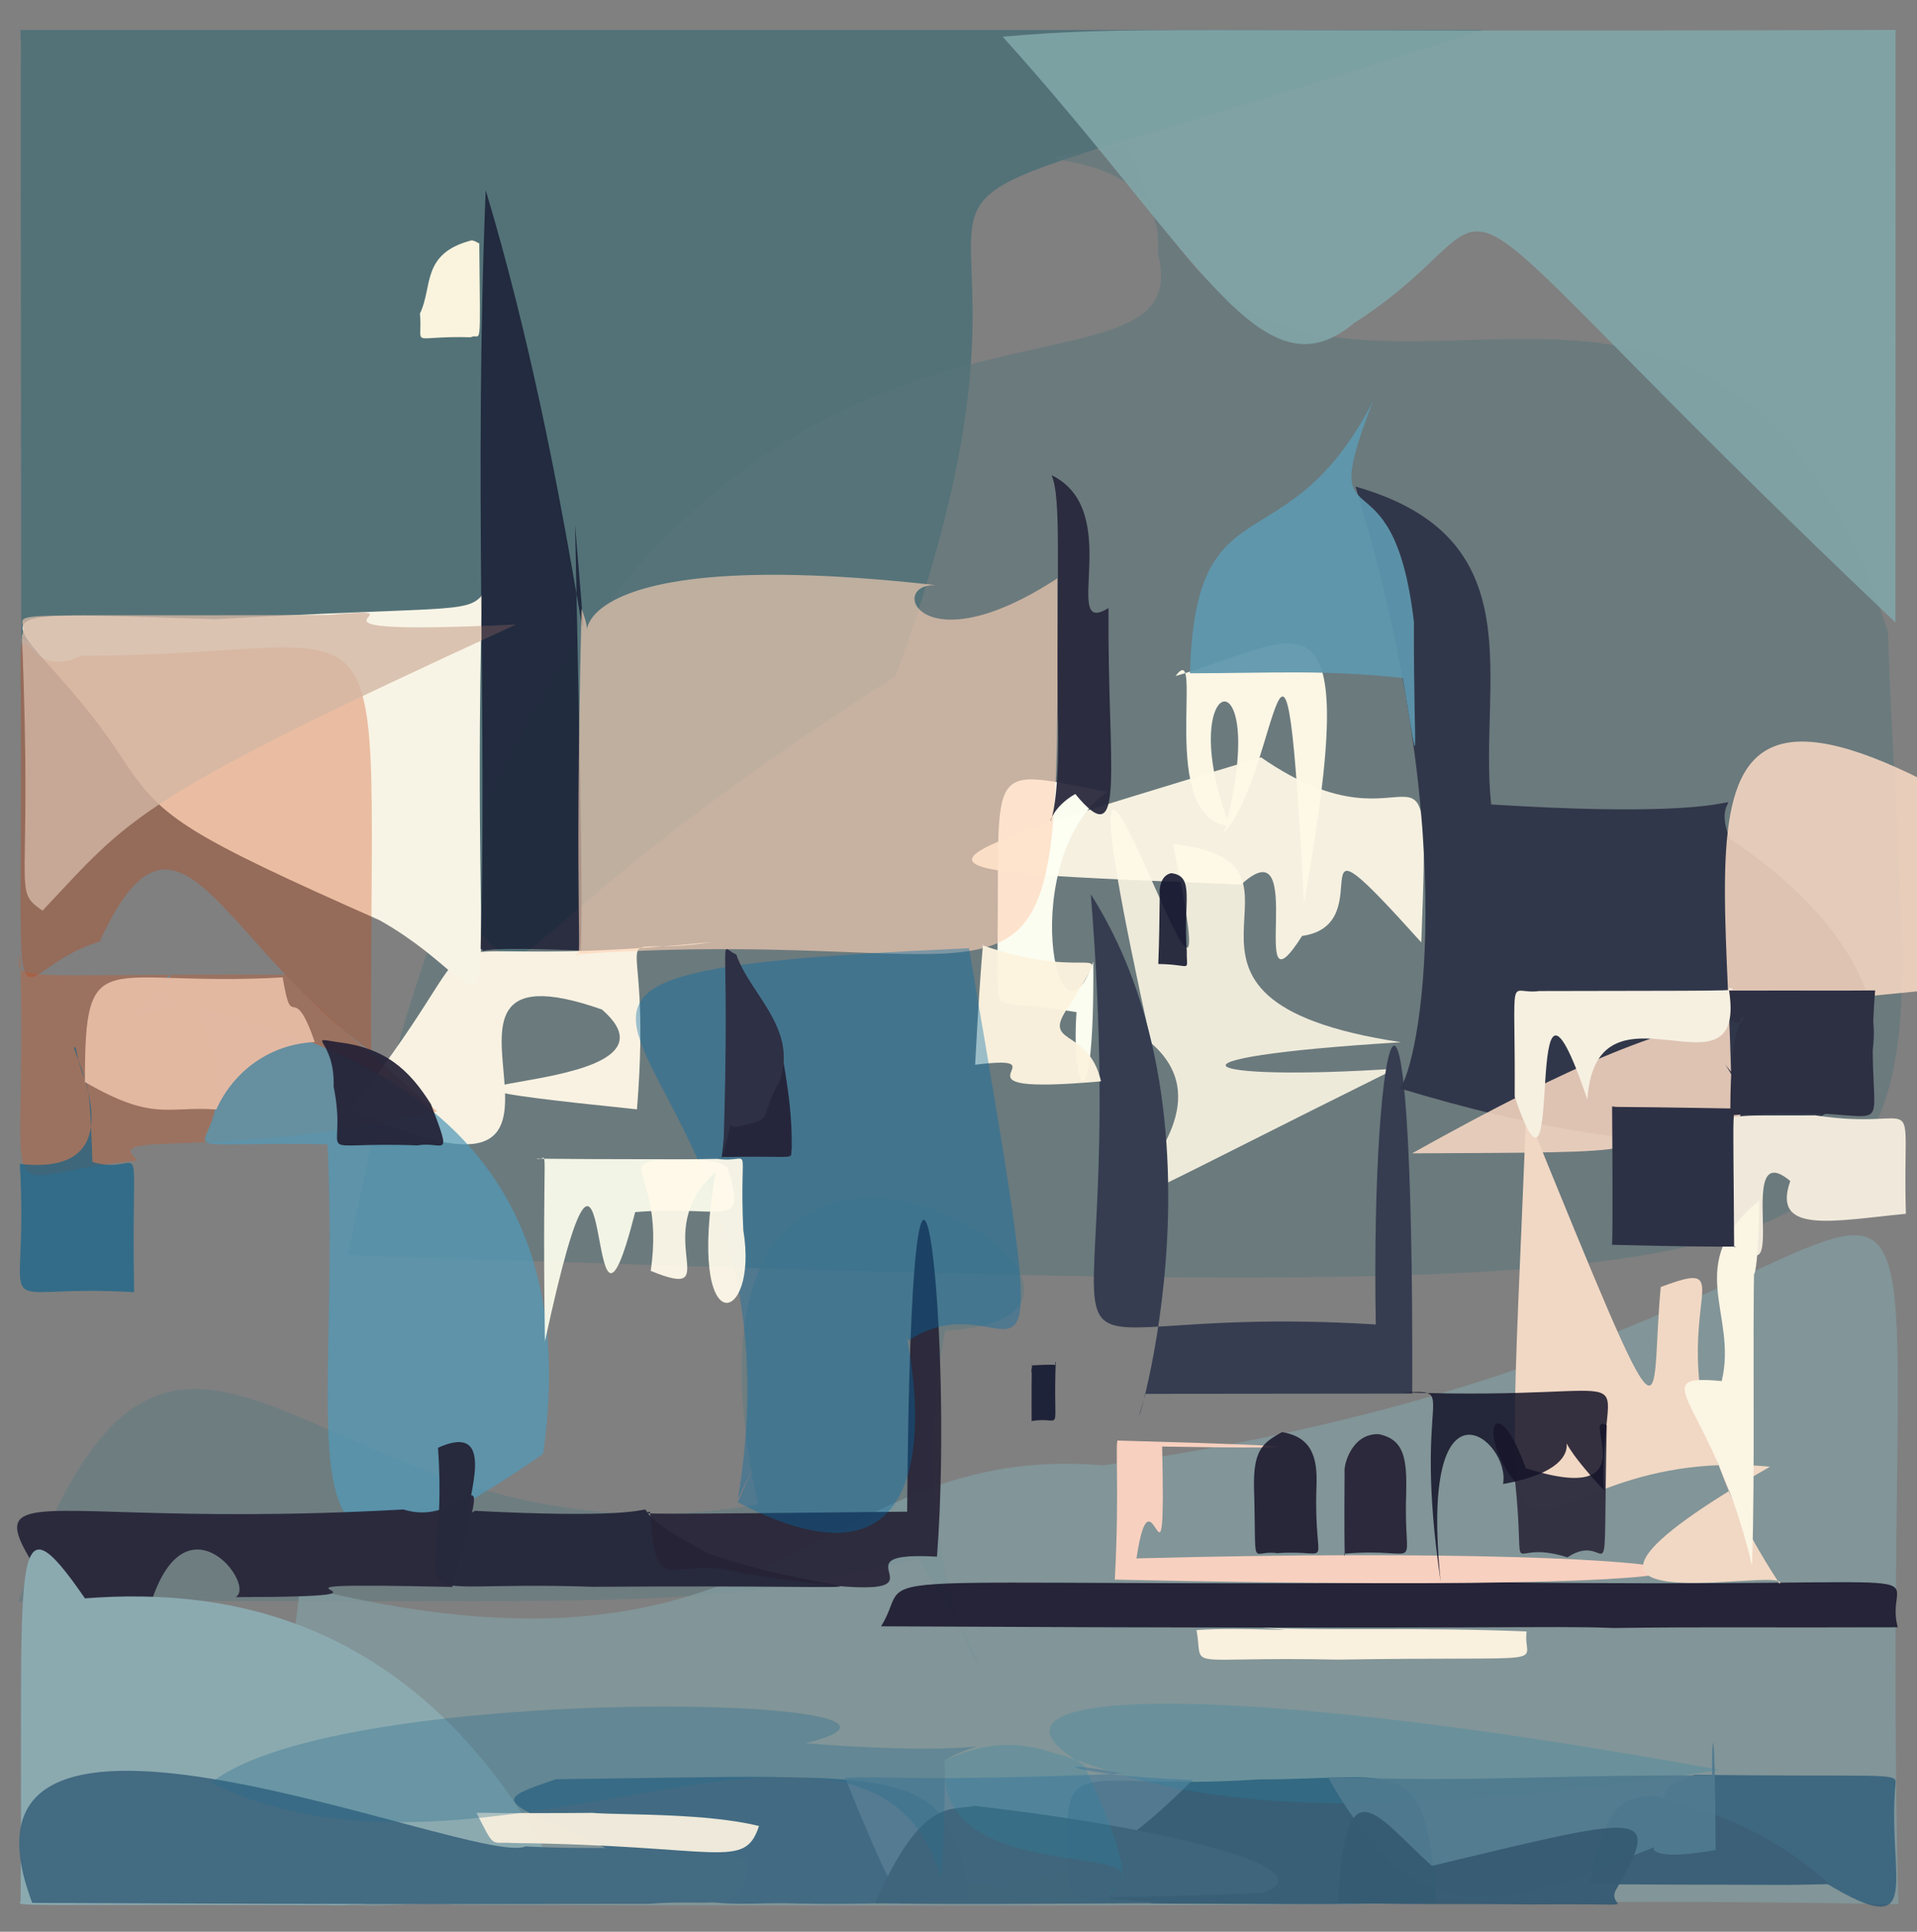 <?xml version="1.0" ?>
<svg xmlns="http://www.w3.org/2000/svg" version="1.1" width="508" height="512">
  <rect width="100%" height="100%" fill="#808080" stroke="none"/>
  <defs/>
  <g>
    <path d="M 392.94 7.932 C 180.405 77.209 298.491 12.598 237.292 179.171 C 56.766 294.901 217.066 262.778 5.638 169.258 C 5.328 -60.864 5.768 27.298 5.42 7.935 C 166.159 7.932 178.804 7.948 392.94 7.932" stroke-width="0.0" fill="rgb(32, 98, 111)" opacity="0.461" stroke="rgb(67, 120, 236)" stroke-opacity="0.185" stroke-linecap="round" stroke-linejoin="round"/>
    <path d="M 500.299 167.495 C 505.838 345.993 551.711 348.15 92.307 332.599 C 150.756 30.252 321.196 122.375 306.812 67.132 C 309.851 33.166 248.952 46.897 299.035 38.409 C 337.62 153.755 451.511 17.424 500.299 167.495" stroke-width="0.0" fill="rgb(89, 117, 124)" opacity="0.513" stroke="rgb(115, 233, 49)" stroke-opacity="0.204" stroke-linecap="round" stroke-linejoin="round"/>
    <path d="M 502.262 164.961 C 363.001 32.696 409.978 52.881 358.767 85.671 C 334.323 106.14 317.544 67.3 265.705 9.722 C 299.797 6.791 305.321 8.571 502.37 7.935 C 502.211 14.383 502.383 -32.496 502.262 164.961" stroke-width="0.0" fill="rgb(129, 166, 169)" opacity="0.889" stroke="rgb(40, 207, 78)" stroke-opacity="0.52" stroke-linecap="round" stroke-linejoin="round"/>
    <path d="M 371.263 276.235 C 301.991 280.466 317.521 286.739 369.832 283.244 C 238.069 348.583 338.184 304.936 305.032 276.457 C 270.776 120.957 331.179 319.668 310.787 223.714 C 356.516 228.538 295.003 264.718 371.263 276.235" stroke-width="0.0" fill="rgb(255, 248, 230)" opacity="0.884" stroke="rgb(227, 81, 56)" stroke-opacity="0.935" stroke-linecap="round" stroke-linejoin="round"/>
    <path d="M 376.64 249.781 C 340.679 209.79 367.062 244.989 345.053 248.065 C 329.829 271.989 347.193 217.617 328.902 234.443 C 233.251 230.484 232.652 231.556 334.157 200.726 C 376.344 229.999 379.181 183.026 376.64 249.781" stroke-width="0.0" fill="rgb(255, 248, 231)" opacity="0.933" stroke="rgb(225, 186, 61)" stroke-opacity="0.979" stroke-linecap="round" stroke-linejoin="round"/>
    <path d="M 168.79 294.028 C 74.578 284.267 187.952 292.29 159.519 267.566 C 98.486 246.123 173.77 330.436 92.82 294.072 C 139.705 234.618 96.107 259.031 188.615 249.683 C 157.599 254.697 173.364 238.07 168.79 294.028" stroke-width="0.0" fill="rgb(255, 248, 231)" opacity="0.955" stroke="rgb(59, 48, 99)" stroke-opacity="0.089" stroke-linecap="round" stroke-linejoin="round"/>
    <path d="M 374.238 369.359 C 366.226 369.376 351.186 369.373 303.587 369.432 C 293.944 399.614 331.075 303.137 289.063 237.012 C 301.094 386.913 257.027 344.362 364.577 351.045 C 363.157 270.381 374.679 229.135 374.238 369.359" stroke-width="0.0" fill="rgb(54, 61, 81)" opacity="1.0" stroke="rgb(66, 126, 60)" stroke-opacity="0.079" stroke-linecap="round" stroke-linejoin="round"/>
    <path d="M 115.865 294.581 C 55.9 307.97 26.912 299.086 36.458 307.595 C -4.007 311.217 7.507 327.049 5.359 252.5 C 4.297 260.733 1.272 257.955 75.736 258.351 C 77.128 258.496 67.268 253.017 115.865 294.581" stroke-width="0.0" fill="rgb(204, 88, 35)" opacity="0.347" stroke="rgb(92, 59, 212)" stroke-opacity="0.502" stroke-linecap="round" stroke-linejoin="round"/>
    <path d="M 127.711 157.8 C 124.473 291.722 137.654 264.82 100.614 243.909 C 49.72 221.384 43.087 216.827 33.664 202.941 C 6.813 160.539 -21.027 161.7 57.022 164.116 C 117.732 160.643 123.646 162.697 127.711 157.8" stroke-width="0.0" fill="rgb(248, 244, 229)" opacity="1.0" stroke="rgb(41, 34, 15)" stroke-opacity="0.628" stroke-linecap="round" stroke-linejoin="round"/>
    <path d="M 250.5 352.679 C 234.879 430.818 282.122 471.026 243.259 413.162 C 180.39 427.79 172.168 423.481 4.81 424.53 C 48.323 302.813 82.271 419.246 200.863 398.739 C 168.964 251.397 326.417 348.637 250.5 352.679" stroke-width="0.0" fill="rgb(95, 124, 128)" opacity="0.537" stroke="rgb(151, 227, 226)" stroke-opacity="0.958" stroke-linecap="round" stroke-linejoin="round"/>
    <path d="M 98.354 278.645 C 58.256 250.028 47.297 204.256 26.392 249.581 C 3.529 256.259 5.421 279.5 5.537 213.038 C 6.01 141.705 1.734 183.781 21.509 173.789 C 108.841 173.901 97.822 147.069 98.354 278.645" stroke-width="0.0" fill="rgb(199, 59, 0)" opacity="0.296" stroke="rgb(251, 142, 112)" stroke-opacity="0.872" stroke-linecap="round" stroke-linejoin="round"/>
    <path d="M 24.498 307.98 C 39.133 312.287 34.65 294.811 35.547 342.479 C -5.14 340.058 7.957 352.864 5.246 308.483 C 39.495 312.356 16.208 273.893 20.083 277.795 C 22.865 291.943 23.501 278.948 24.498 307.98" stroke-width="0.0" fill="rgb(0, 96, 142)" opacity="0.599" stroke="rgb(1, 151, 248)" stroke-opacity="0.163" stroke-linecap="round" stroke-linejoin="round"/>
    <path d="M 503.056 504.694 C 387.77 502.855 431.367 505.871 120.023 504.856 C 89.388 502.162 66.243 523.988 79.542 420.362 C 208.464 452.999 214.543 381.896 292.307 388.376 C 545.758 352.83 496.269 222.69 503.056 504.694" stroke-width="0.0" fill="rgb(131, 157, 161)" opacity="0.729" stroke="rgb(32, 195, 144)" stroke-opacity="0.993" stroke-linecap="round" stroke-linejoin="round"/>
    <path d="M 136.803 165.505 C 34.694 212.348 34.865 216.386 11.274 241.364 C 2.952 235.521 8.786 238.2 5.797 168.505 C 8.962 161.527 -11.938 163.492 87.11 162.974 C 117.459 160.082 66.925 168.838 136.803 165.505" stroke-width="0.0" fill="rgb(212, 183, 164)" opacity="0.798" stroke="rgb(131, 64, 184)" stroke-opacity="0.113" stroke-linecap="round" stroke-linejoin="round"/>
    <path d="M 143.929 385.334 C 69.608 437.013 90.773 387.586 86.797 303.27 C 25.936 302.396 73.692 310.251 50.871 265.35 C 24.611 271.233 28.94 278.489 45.494 258.23 C 20.6 273.06 161.687 260.15 143.929 385.334" stroke-width="0.0" fill="rgb(81, 154, 184)" opacity="0.726" stroke="rgb(172, 178, 102)" stroke-opacity="0.086" stroke-linecap="round" stroke-linejoin="round"/>
    <path d="M 502.892 431.303 C 464.814 431.437 452.676 431.157 427.626 431.493 C 409.322 430.793 402.626 431.923 233.489 431.043 C 243.529 414.889 214.72 420.871 397.896 419.375 C 526.695 420.96 498.442 414.266 502.892 431.303" stroke-width="0.0" fill="rgb(23, 20, 42)" opacity="0.871" stroke="rgb(178, 101, 231)" stroke-opacity="0.289" stroke-linecap="round" stroke-linejoin="round"/>
    <path d="M 152.386 139.07 C 154.395 233.429 154.252 241.245 153.907 251.961 C 117.565 250.418 131.247 253.576 127.346 251.447 C 129.115 191.871 125.578 127.604 128.706 50.393 C 152.196 128.493 158.248 209.455 152.386 139.07" stroke-width="0.0" fill="rgb(4, 0, 28)" opacity="0.62" stroke="rgb(220, 112, 1)" stroke-opacity="0.328" stroke-linecap="round" stroke-linejoin="round"/>
    <path d="M 119.859 420.612 C 51.776 419.073 120.777 423.242 62.416 423.311 C 69.466 419.612 39.068 382.654 35.449 455.627 C -11.257 378.753 -17.716 407.037 106.901 400.077 C 124.677 405.659 131.476 377.949 119.859 420.612" stroke-width="0.0" fill="rgb(43, 42, 61)" opacity="0.999" stroke="rgb(1, 218, 39)" stroke-opacity="0.375" stroke-linecap="round" stroke-linejoin="round"/>
    <path d="M 289.716 254.896 C 290.084 300.168 283.76 289.415 285.276 268.27 C 262.806 264.416 264.789 269.057 264.226 257.799 C 265.436 201.313 259.181 203.208 293.302 209.869 C 269.51 227.379 279.909 282.88 289.716 254.896" stroke-width="0.0" fill="rgb(253, 255, 243)" opacity="0.985" stroke="rgb(93, 102, 171)" stroke-opacity="0.032" stroke-linecap="round" stroke-linejoin="round"/>
    <path d="M 404.544 432.411 C 403.348 441.749 414.77 438.893 354.615 439.872 C 312.019 438.951 319.127 443.088 317.066 432.052 C 329.195 431.08 351.249 432.863 334.349 431.44 C 352.894 432.264 376.766 431.241 404.544 432.411" stroke-width="0.0" fill="rgb(255, 244, 225)" opacity="0.956" stroke="rgb(63, 120, 87)" stroke-opacity="0.479" stroke-linecap="round" stroke-linejoin="round"/>
    <path d="M 458.466 222.376 C 521.863 264.084 514.828 332.122 371.01 288.488 C 375.873 281.991 388.069 223.923 359.202 128.961 C 407.218 142.599 391.717 180.756 395.154 213.213 C 482.757 218.771 450.405 203.614 458.466 222.376" stroke-width="0.0" fill="rgb(48, 54, 73)" opacity="0.983" stroke="rgb(150, 10, 177)" stroke-opacity="0.236" stroke-linecap="round" stroke-linejoin="round"/>
    <path d="M 280.176 153.297 C 280.802 287.237 279.898 243.954 152.555 252.945 C 154.694 255.239 152.061 246.679 154.105 161.341 C 161.452 180.603 132.019 142.053 248.079 155.1 C 235.007 154.475 243.716 177.131 280.176 153.297" stroke-width="0.0" fill="rgb(255, 212, 183)" opacity="0.619" stroke="rgb(54, 212, 35)" stroke-opacity="0.652" stroke-linecap="round" stroke-linejoin="round"/>
    <path d="M 458.717 284.056 C 444.729 267.166 490.06 315.699 427.388 293.168 C 437.884 305.992 439.22 305.357 374.19 305.687 C 463.164 256.076 461.682 271.35 582.801 253.975 C 440.058 150.187 456.666 203.608 458.717 284.056" stroke-width="0.0" fill="rgb(248, 217, 195)" opacity="0.867" stroke="rgb(63, 96, 150)" stroke-opacity="0.024" stroke-linecap="round" stroke-linejoin="round"/>
    <path d="M 307.966 383.399 C 309.025 430.262 305.279 385.395 301.162 413.045 C 469.85 408.556 508.589 423.432 295.422 418.661 C 296.745 394.166 295.325 380.528 296.356 381.814 C 355.714 383.425 346.341 384.073 307.966 383.399" stroke-width="0.0" fill="rgb(248, 208, 191)" opacity="1.0" stroke="rgb(105, 40, 21)" stroke-opacity="0.723" stroke-linecap="round" stroke-linejoin="round"/>
    <path d="M 188.065 411.84 C 221.497 423.702 257.148 419.882 157.056 420.567 C 99.849 418.593 119.304 429.932 116.076 383.724 C 134.541 375.366 120.174 404.785 125.813 400.439 C 201.27 404.316 149.491 391.922 188.065 411.84" stroke-width="0.0" fill="rgb(39, 41, 60)" opacity="0.99" stroke="rgb(199, 17, 34)" stroke-opacity="0.058" stroke-linecap="round" stroke-linejoin="round"/>
    <path d="M 284.195 265.417 C 274.639 277.908 288.26 271.436 291.771 286.596 C 246.943 290.613 283.638 279.044 258.408 282.203 C 260.146 249.382 260.835 249.398 260.336 250.553 C 291.285 261.146 294.295 247.264 284.195 265.417" stroke-width="0.0" fill="rgb(253, 243, 223)" opacity="0.96" stroke="rgb(28, 151, 205)" stroke-opacity="0.207" stroke-linecap="round" stroke-linejoin="round"/>
    <path d="M 147.783 496.772 C 90.838 507.163 89.661 504.598 84.213 504.932 C 5.81 504.681 4.061 505.4 5.459 503.973 C 6.255 413.529 1.971 393.794 22.509 423.634 C 60.582 420.692 112.113 428.676 147.783 496.772" stroke-width="0.0" fill="rgb(139, 170, 176)" opacity="1.0" stroke="rgb(126, 74, 150)" stroke-opacity="0.431" stroke-linecap="round" stroke-linejoin="round"/>
    <path d="M 248.302 412.582 C 214.774 410.66 265.719 428.097 196.943 416.985 C 177.669 411.538 173.812 425.273 172.271 400.664 C 168.594 401.364 169.521 401.387 240.394 400.662 C 241.493 253.595 253.011 350.261 248.302 412.582" stroke-width="0.0" fill="rgb(39, 35, 54)" opacity="0.917" stroke="rgb(64, 99, 80)" stroke-opacity="0.867" stroke-linecap="round" stroke-linejoin="round"/>
    <path d="M 372.637 395.971 C 371.82 418.095 378.008 409.894 356.044 411.81 C 356.706 411.595 356.094 419.114 356.314 390.065 C 356.044 388.527 358.07 379.883 365.351 380.114 C 372.236 381.532 372.836 386.788 372.637 395.971" stroke-width="0.0" fill="rgb(33, 29, 49)" opacity="0.892" stroke="rgb(249, 44, 209)" stroke-opacity="0.744" stroke-linecap="round" stroke-linejoin="round"/>
    <path d="M 114.199 292.648 C 120.06 307.944 117.473 302.361 110.695 303.582 C 80.388 302.442 92.572 308.577 88.412 287.995 C 88.809 275.453 80.725 274.799 89.39 276.198 C 101.915 277.669 108.3 283.283 114.199 292.648" stroke-width="0.0" fill="rgb(35, 33, 54)" opacity="0.922" stroke="rgb(237, 226, 199)" stroke-opacity="0.413" stroke-linecap="round" stroke-linejoin="round"/>
    <path d="M 240.623 355.353 C 232.47 325.544 268.452 436.359 195.491 398.142 C 226.413 329.237 208.769 370.999 195.539 397.207 C 217.084 269.391 88.072 258.967 256.767 251.313 C 281.79 396.862 270.483 335.866 240.623 355.353" stroke-width="0.0" fill="rgb(0, 107, 169)" opacity="0.377" stroke="rgb(117, 12, 158)" stroke-opacity="0.156" stroke-linecap="round" stroke-linejoin="round"/>
    <path d="M 471.616 419.793 C 475.092 414.357 390.216 433.947 469.056 388.738 C 395.329 381.663 397.947 457.831 404.456 294.66 C 443.989 391.843 437.021 373.948 440.092 341.115 C 467.906 330.644 428.636 354.5 471.616 419.793" stroke-width="0.0" fill="rgb(241, 216, 196)" opacity="1.0" stroke="rgb(83, 220, 53)" stroke-opacity="0.944" stroke-linecap="round" stroke-linejoin="round"/>
    <path d="M 502.319 472.562 C 499.97 497.88 510.535 515.069 484.154 499.286 C 451.13 499.394 449.679 497.185 441.832 483.067 C 439.755 471.887 442.157 473.668 449.014 470.399 C 498.142 470.979 502.811 469.738 502.319 472.562" stroke-width="0.0" fill="rgb(40, 89, 120)" opacity="0.752" stroke="rgb(234, 152, 48)" stroke-opacity="0.844" stroke-linecap="round" stroke-linejoin="round"/>
    <path d="M 505.051 321.708 C 485.724 323.585 469.406 327.235 474.418 313.017 C 456.864 298.392 480.56 363.034 450.867 314.104 C 453.907 292.995 452.701 295.933 480.998 295.606 C 510.467 300.164 504.037 285.864 505.051 321.708" stroke-width="0.0" fill="rgb(240, 233, 219)" opacity="1.0" stroke="rgb(39, 36, 139)" stroke-opacity="0.148" stroke-linecap="round" stroke-linejoin="round"/>
    <path d="M 279.776 360.885 C 278.963 381.676 282.023 375.143 273.391 376.648 C 273.39 379.501 273.312 369.268 273.426 361.078 C 273.01 367.647 273.777 360.169 273.501 361.888 C 283.709 361.237 278.644 362.672 279.776 360.885" stroke-width="0.0" fill="rgb(25, 29, 53)" opacity="0.934" stroke="rgb(132, 94, 207)" stroke-opacity="0.306" stroke-linecap="round" stroke-linejoin="round"/>
    <path d="M 209.805 304.412 C 209.22 307.651 212.469 306.257 191.309 306.671 C 189.898 310.982 191.767 312.705 193.536 276.652 C 193.372 282.584 190.322 280.563 207.439 276.389 C 205.772 275.713 210.083 288.871 209.805 304.412" stroke-width="0.0" fill="rgb(36, 36, 59)" opacity="0.973" stroke="rgb(161, 81, 167)" stroke-opacity="0.954" stroke-linecap="round" stroke-linejoin="round"/>
    <path d="M 464.897 331.868 C 464.358 358.059 465.145 389.452 464.28 414.955 C 454.265 372.067 434.523 363.987 456.249 366.044 C 460.611 347.95 445.579 335.157 466.218 318.15 C 466.098 338.436 463.948 342.774 464.897 331.868" stroke-width="0.0" fill="rgb(251, 245, 228)" opacity="1.0" stroke="rgb(179, 200, 71)" stroke-opacity="0.298" stroke-linecap="round" stroke-linejoin="round"/>
    <path d="M 257.081 503.42 C 245.19 504.157 229.118 504.86 211.278 504.514 C 193.74 503.836 181.406 508.358 162.646 490.823 C 133.027 476.902 128.891 477.848 147.294 471.577 C 243.318 470.395 250.694 467.161 257.081 503.42" stroke-width="0.0" fill="rgb(62, 105, 129)" opacity="0.935" stroke="rgb(117, 138, 215)" stroke-opacity="0.395" stroke-linecap="round" stroke-linejoin="round"/>
    <path d="M 380.712 504.209 C 352.761 504.983 335.123 504.575 305.675 504.526 C 298.869 503.244 291.078 506.448 283.48 501.225 C 281.226 461.277 281.709 475.123 333.362 471.624 C 371.358 471.647 377.714 463.906 380.712 504.209" stroke-width="0.0" fill="rgb(52, 93, 117)" opacity="0.942" stroke="rgb(249, 65, 181)" stroke-opacity="0.248" stroke-linecap="round" stroke-linejoin="round"/>
    <path d="M 192.776 309.335 C 198.183 326.557 192.123 319.241 168.319 321.265 C 154.478 375.733 163.418 267.821 144.406 355.523 C 143.541 296.194 145.837 308.376 142.113 307.098 C 184.552 307.544 188.402 306.465 192.776 309.335" stroke-width="0.0" fill="rgb(255, 255, 238)" opacity="0.913" stroke="rgb(14, 87, 135)" stroke-opacity="0.24" stroke-linecap="round" stroke-linejoin="round"/>
    <path d="M 425.783 377.743 C 424.666 429.293 427.547 404.639 415.36 412.766 C 398.224 407.306 404.487 421.91 401.534 392.834 C 391.211 379.858 396.368 367.209 404.338 389.138 C 437.376 399.688 418.502 374.125 425.783 377.743" stroke-width="0.0" fill="rgb(51, 50, 67)" opacity="0.99" stroke="rgb(166, 237, 115)" stroke-opacity="0.643" stroke-linecap="round" stroke-linejoin="round"/>
    <path d="M 316.055 471.776 C 287.031 500.669 276.892 498.644 237.653 499.141 C 238.477 503.081 237.211 503.968 223.974 471.224 C 232.483 470.591 241.82 472.307 297.53 470.09 C 274.9 465.581 283.507 470.659 316.055 471.776" stroke-width="0.0" fill="rgb(89, 128, 151)" opacity="0.79" stroke="rgb(116, 179, 37)" stroke-opacity="0.654" stroke-linecap="round" stroke-linejoin="round"/>
    <path d="M 127.003 64.294 C 127.322 95.135 127.495 87.882 124.778 89.394 C 107.934 88.91 112.1 92.495 111.286 83.093 C 114.747 76.048 111.507 67.147 125.049 63.685 C 129.493 64.79 124.659 67.207 127.003 64.294" stroke-width="0.0" fill="rgb(255, 247, 225)" opacity="0.968" stroke="rgb(128, 148, 34)" stroke-opacity="0.115" stroke-linecap="round" stroke-linejoin="round"/>
    <path d="M 198.483 493.059 C 196.294 508.219 190.795 503.054 172.028 504.596 C 138.59 504.565 122.122 504.855 8.551 504.359 C -18.959 431.974 126.391 495.183 139.254 489.379 C 167.382 490.845 182.281 487.606 198.483 493.059" stroke-width="0.0" fill="rgb(67, 107, 130)" opacity="0.999" stroke="rgb(253, 63, 197)" stroke-opacity="0.454" stroke-linecap="round" stroke-linejoin="round"/>
    <path d="M 334.281 501.733 C 301.377 503.299 275.487 502.163 310.418 504.437 C 268.998 504.593 249.397 504.802 231.876 504.424 C 244.378 476.111 251.942 480.025 258.325 478.625 C 317.473 485.531 351.566 496.323 334.281 501.733" stroke-width="0.0" fill="rgb(62, 101, 124)" opacity="0.971" stroke="rgb(125, 169, 166)" stroke-opacity="0.462" stroke-linecap="round" stroke-linejoin="round"/>
    <path d="M 287.218 467.763 C 304.417 504.461 294.93 498.583 293.958 501.858 C 313.84 486.492 246.303 501.901 250.528 466.385 C 291.735 448.989 277.108 496.925 455.712 469.086 C 316.55 443.733 253.024 448.163 287.218 467.763" stroke-width="0.0" fill="rgb(35, 132, 163)" opacity="0.257" stroke="rgb(249, 242, 184)" stroke-opacity="0.472" stroke-linecap="round" stroke-linejoin="round"/>
    <path d="M 484.814 499.374 C 473.404 499.694 462.154 499.604 474.535 499.582 C 424.71 499.452 419.109 499.518 421.441 498.944 C 425.423 474.655 433.565 476.606 437.876 475.917 C 456.837 480.82 470.682 486.628 484.814 499.374" stroke-width="0.0" fill="rgb(59, 96, 120)" opacity="1.0" stroke="rgb(215, 94, 93)" stroke-opacity="0.043" stroke-linecap="round" stroke-linejoin="round"/>
    <path d="M 196.971 326.06 C 201.226 351.372 181.548 356.874 189.654 310.637 C 171.294 326.997 193.065 345.281 172.436 336.835 C 177.014 305.833 155.495 307.679 190.071 307.148 C 199.82 308.527 195.795 300.966 196.971 326.06" stroke-width="0.0" fill="rgb(255, 250, 234)" opacity="0.939" stroke="rgb(57, 147, 167)" stroke-opacity="0.717" stroke-linecap="round" stroke-linejoin="round"/>
    <path d="M 201.135 483.966 C 197.197 495.825 190.963 489.08 135.794 488.474 C 129.921 488.018 131.265 490.353 126.267 480.469 C 146.367 480.726 162.66 480.362 156.937 480.532 C 166.78 481.077 187.301 480.598 201.135 483.966" stroke-width="0.0" fill="rgb(245, 238, 221)" opacity="0.961" stroke="rgb(206, 112, 52)" stroke-opacity="0.392" stroke-linecap="round" stroke-linejoin="round"/>
    <path d="M 206.625 286.518 C 200.723 296.665 205.946 296.338 195.915 298.54 C 192.179 299.773 194.858 293.873 191.66 306.083 C 193.708 243.307 189.822 250.882 195.116 252.969 C 198.628 263.419 211.483 272.497 206.625 286.518" stroke-width="0.0" fill="rgb(46, 48, 69)" opacity="1.0" stroke="rgb(157, 219, 1)" stroke-opacity="0.467" stroke-linecap="round" stroke-linejoin="round"/>
    <path d="M 348.862 393.965 C 348.032 417.294 354.144 410.52 338.468 411.663 C 331.146 410.6 333.013 417.386 332.308 394.377 C 332.106 384.459 334.468 382.46 339.741 379.574 C 347.732 380.902 349.175 386.429 348.862 393.965" stroke-width="0.0" fill="rgb(30, 26, 47)" opacity="0.887" stroke="rgb(101, 204, 225)" stroke-opacity="0.927" stroke-linecap="round" stroke-linejoin="round"/>
    <path d="M 425.05 395.004 C 403.065 371.425 429.614 387.733 398.305 393.326 C 400.449 381.523 375.838 361.8 381.788 419.299 C 374.033 366.804 387.617 368.719 370.948 369.006 C 441.915 371.538 423.486 358.096 425.05 395.004" stroke-width="0.0" fill="rgb(20, 19, 40)" opacity="0.848" stroke="rgb(109, 122, 16)" stroke-opacity="0.82" stroke-linecap="round" stroke-linejoin="round"/>
    <path d="M 293.753 161.148 C 293.422 203.349 298.678 227.135 284.943 210.437 C 272.765 217.373 281.509 229.248 280.283 188.717 C 280.042 148.861 281.228 131.735 278.655 125.948 C 298.215 135.388 280.73 169.336 293.753 161.148" stroke-width="0.0" fill="rgb(39, 39, 59)" opacity="0.936" stroke="rgb(249, 56, 148)" stroke-opacity="0.836" stroke-linecap="round" stroke-linejoin="round"/>
    <path d="M 459.539 330.671 C 459.356 329.925 467.546 330.953 427.121 329.92 C 427.098 329.38 427.496 336.1 427.201 293.183 C 428.434 293.607 420.02 293.088 461.093 293.846 C 458.818 294.158 459.317 290.215 459.539 330.671" stroke-width="0.0" fill="rgb(45, 49, 69)" opacity="0.999" stroke="rgb(237, 20, 64)" stroke-opacity="0.084" stroke-linecap="round" stroke-linejoin="round"/>
    <path d="M 314.497 252.095 C 314.386 257.961 316.182 255.617 306.949 255.502 C 307.469 242.113 307.1 233.558 307.695 234.952 C 308.075 242.831 305.337 232.391 310.405 231.427 C 316.786 232.238 313.472 238.988 314.497 252.095" stroke-width="0.0" fill="rgb(18, 21, 45)" opacity="0.889" stroke="rgb(170, 11, 39)" stroke-opacity="0.557" stroke-linecap="round" stroke-linejoin="round"/>
    <path d="M 496.9 262.499 C 493.096 310.055 509.946 291.368 458.537 295.618 C 458.507 276.962 460.125 271.968 462.189 269.833 C 459.224 268.291 466.595 276.879 446.478 262.709 C 461.376 262.369 483.806 262.66 496.9 262.499" stroke-width="0.0" fill="rgb(45, 47, 66)" opacity="1" stroke="rgb(144, 61, 167)" stroke-opacity="0.333" stroke-linecap="round" stroke-linejoin="round"/>
    <path d="M 345.55 239.416 C 340.264 138.386 339.14 204.868 324.236 220.924 C 337.838 171.227 310.088 178.01 325.91 218.903 C 306.195 217.546 319.609 168.293 311.524 179.179 C 344.87 169.527 361.462 150.462 345.55 239.416" stroke-width="0.0" fill="rgb(254, 248, 231)" opacity="0.981" stroke="rgb(145, 150, 196)" stroke-opacity="0.945" stroke-linecap="round" stroke-linejoin="round"/>
    <path d="M 250.41 466.456 C 250.112 503.249 248.471 500.753 249.399 497.607 C 230.471 434.221 128.675 508.656 55.982 472.513 C 89.988 445.293 264.031 449.618 213.458 462.026 C 267.365 466.317 263.88 458.915 250.41 466.456" stroke-width="0.0" fill="rgb(38, 108, 142)" opacity="0.343" stroke="rgb(15, 133, 111)" stroke-opacity="0.197" stroke-linecap="round" stroke-linejoin="round"/>
    <path d="M 83.409 276.188 C 71.666 276.714 61.953 283.773 57.312 294.061 C 44.408 293.102 40.773 297.38 22.505 286.78 C 22.418 249.013 27.401 261.801 74.91 259.048 C 77.492 274.573 77.444 258.899 83.409 276.188" stroke-width="0.0" fill="rgb(229, 185, 162)" opacity="0.981" stroke="rgb(22, 139, 49)" stroke-opacity="0.729" stroke-linecap="round" stroke-linejoin="round"/>
    <path d="M 458.083 261.815 C 463.643 294.322 422.991 256.461 420.648 291.4 C 402.451 237.839 415.497 332.002 401.391 290.683 C 401.59 255.499 399.417 263.836 407.902 262.666 C 454.438 262.532 462.853 262.785 458.083 261.815" stroke-width="0.0" fill="rgb(246, 240, 225)" opacity="1.0" stroke="rgb(198, 185, 115)" stroke-opacity="0.643" stroke-linecap="round" stroke-linejoin="round"/>
    <path d="M 454.636 490.325 C 439.553 493.033 437.573 490.52 438.375 489.561 C 398.969 505.464 376.665 514.865 351.882 471.015 C 395.42 472.391 403.986 470.423 453.711 470.555 C 453.502 462.238 454.446 449.681 454.636 490.325" stroke-width="0.0" fill="rgb(80, 122, 144)" opacity="0.933" stroke="rgb(249, 147, 161)" stroke-opacity="0.872" stroke-linecap="round" stroke-linejoin="round"/>
    <path d="M 374.688 164.931 C 374.536 201.86 376.661 208.803 371.732 179.688 C 350.043 177.471 338.692 178.399 315.349 178.451 C 316.697 126.356 340.879 151.004 363.884 106.259 C 348.138 147.012 369.033 115.999 374.688 164.931" stroke-width="0.0" fill="rgb(94, 152, 174)" opacity="0.934" stroke="rgb(100, 115, 252)" stroke-opacity="0.469" stroke-linecap="round" stroke-linejoin="round"/>
    <path d="M 428.498 500.428 C 424.563 506.386 439.706 504.401 406.771 504.772 C 383.799 504.486 372.375 504.959 354.619 504.237 C 356.383 466.862 364.463 480.96 379.426 494.533 C 434.892 481.334 441.039 478.895 428.498 500.428" stroke-width="0.0" fill="rgb(54, 91, 115)" opacity="0.956" stroke="rgb(53, 164, 171)" stroke-opacity="0.093" stroke-linecap="round" stroke-linejoin="round"/>
  </g>
</svg>
